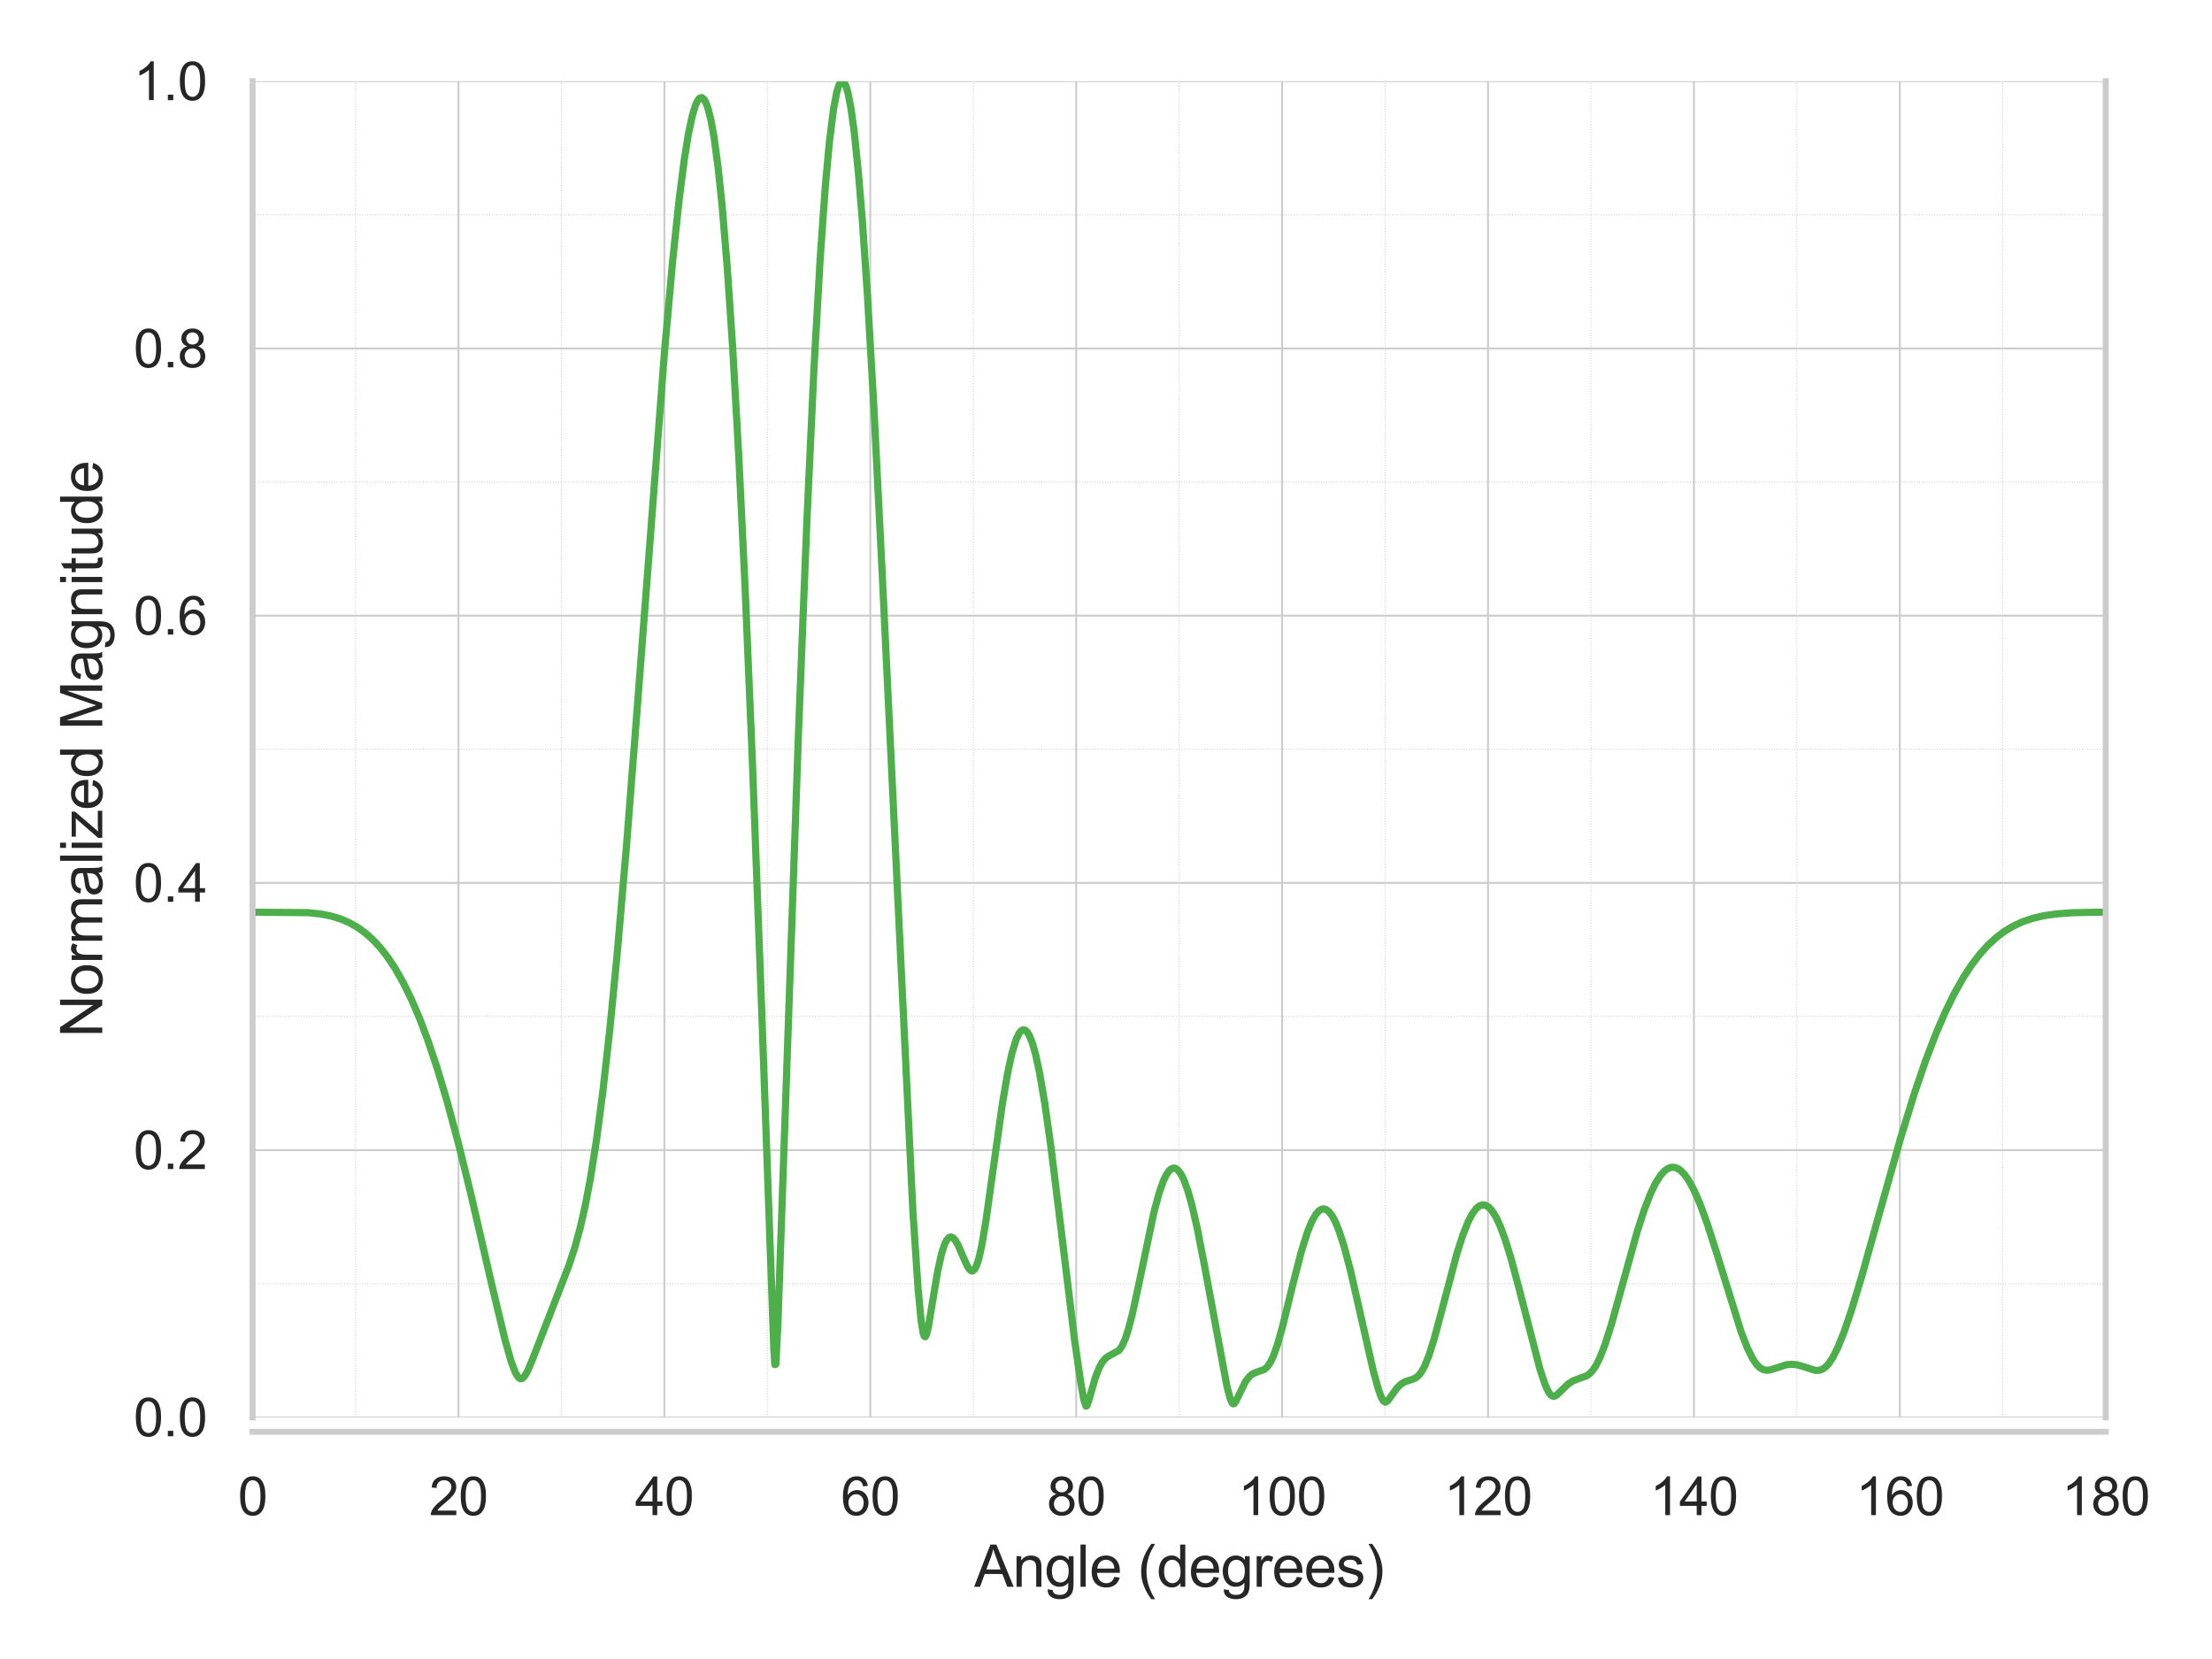 <?xml version="1.0" encoding="utf-8" standalone="no"?>
<!DOCTYPE svg PUBLIC "-//W3C//DTD SVG 1.1//EN"
  "http://www.w3.org/Graphics/SVG/1.1/DTD/svg11.dtd">
<svg xmlns:xlink="http://www.w3.org/1999/xlink" width="460.8pt" height="345.6pt" viewBox="0 0 460.8 345.6" xmlns="http://www.w3.org/2000/svg" version="1.1">
 <defs>
  <style type="text/css">*{stroke-linejoin: round; stroke-linecap: butt}</style>
 </defs>
 <g id="figure_1">
  <g id="patch_1">
   <path d="M 0 345.6 
L 460.8 345.6 
L 460.8 0 
L 0 0 
z
" style="fill: #ffffff"/>
  </g>
  <g id="axes_1">
   <g id="patch_2">
    <path d="M 52.616 295.26 
L 438.66 295.26 
L 438.66 16.92 
L 52.616 16.92 
z
" style="fill: #ffffff"/>
   </g>
   <g id="matplotlib.axis_1">
    <g id="xtick_1">
     <g id="line2d_1">
      <path d="M 52.616 295.26 
L 52.616 16.92 
" clip-path="url(#p39ab4cc36c)" style="fill: none; stroke: #cccccc; stroke-width: 0.4; stroke-linecap: round"/>
     </g>
     <g id="text_1">
      <!-- 0 -->
      <g style="fill: #262626" transform="translate(49.558 315.634) scale(0.11 -0.11)">
       <defs>
        <path id="ArialMT-30" d="M 266 2259 
Q 266 3072 433 3567 
Q 600 4063 929 4331 
Q 1259 4600 1759 4600 
Q 2128 4600 2406 4451 
Q 2684 4303 2865 4023 
Q 3047 3744 3150 3342 
Q 3253 2941 3253 2259 
Q 3253 1453 3087 958 
Q 2922 463 2592 192 
Q 2263 -78 1759 -78 
Q 1097 -78 719 397 
Q 266 969 266 2259 
z
M 844 2259 
Q 844 1131 1108 757 
Q 1372 384 1759 384 
Q 2147 384 2411 759 
Q 2675 1134 2675 2259 
Q 2675 3391 2411 3762 
Q 2147 4134 1753 4134 
Q 1366 4134 1134 3806 
Q 844 3388 844 2259 
z
" transform="scale(0.016)"/>
       </defs>
       <use xlink:href="#ArialMT-30"/>
      </g>
     </g>
    </g>
    <g id="xtick_2">
     <g id="line2d_2">
      <path d="M 95.51 295.26 
L 95.51 16.92 
" clip-path="url(#p39ab4cc36c)" style="fill: none; stroke: #cccccc; stroke-width: 0.4; stroke-linecap: round"/>
     </g>
     <g id="text_2">
      <!-- 20 -->
      <g style="fill: #262626" transform="translate(89.393 315.634) scale(0.11 -0.11)">
       <defs>
        <path id="ArialMT-32" d="M 3222 541 
L 3222 0 
L 194 0 
Q 188 203 259 391 
Q 375 700 629 1000 
Q 884 1300 1366 1694 
Q 2113 2306 2375 2664 
Q 2638 3022 2638 3341 
Q 2638 3675 2398 3904 
Q 2159 4134 1775 4134 
Q 1369 4134 1125 3890 
Q 881 3647 878 3216 
L 300 3275 
Q 359 3922 746 4261 
Q 1134 4600 1788 4600 
Q 2447 4600 2831 4234 
Q 3216 3869 3216 3328 
Q 3216 3053 3103 2787 
Q 2991 2522 2730 2228 
Q 2469 1934 1863 1422 
Q 1356 997 1212 845 
Q 1069 694 975 541 
L 3222 541 
z
" transform="scale(0.016)"/>
       </defs>
       <use xlink:href="#ArialMT-32"/>
       <use xlink:href="#ArialMT-30" x="55.615"/>
      </g>
     </g>
    </g>
    <g id="xtick_3">
     <g id="line2d_3">
      <path d="M 138.404 295.26 
L 138.404 16.92 
" clip-path="url(#p39ab4cc36c)" style="fill: none; stroke: #cccccc; stroke-width: 0.4; stroke-linecap: round"/>
     </g>
     <g id="text_3">
      <!-- 40 -->
      <g style="fill: #262626" transform="translate(132.287 315.634) scale(0.11 -0.11)">
       <defs>
        <path id="ArialMT-34" d="M 2069 0 
L 2069 1097 
L 81 1097 
L 81 1613 
L 2172 4581 
L 2631 4581 
L 2631 1613 
L 3250 1613 
L 3250 1097 
L 2631 1097 
L 2631 0 
L 2069 0 
z
M 2069 1613 
L 2069 3678 
L 634 1613 
L 2069 1613 
z
" transform="scale(0.016)"/>
       </defs>
       <use xlink:href="#ArialMT-34"/>
       <use xlink:href="#ArialMT-30" x="55.615"/>
      </g>
     </g>
    </g>
    <g id="xtick_4">
     <g id="line2d_4">
      <path d="M 181.298 295.26 
L 181.298 16.92 
" clip-path="url(#p39ab4cc36c)" style="fill: none; stroke: #cccccc; stroke-width: 0.4; stroke-linecap: round"/>
     </g>
     <g id="text_4">
      <!-- 60 -->
      <g style="fill: #262626" transform="translate(175.18 315.634) scale(0.11 -0.11)">
       <defs>
        <path id="ArialMT-36" d="M 3184 3459 
L 2625 3416 
Q 2550 3747 2413 3897 
Q 2184 4138 1850 4138 
Q 1581 4138 1378 3988 
Q 1113 3794 959 3422 
Q 806 3050 800 2363 
Q 1003 2672 1297 2822 
Q 1591 2972 1913 2972 
Q 2475 2972 2870 2558 
Q 3266 2144 3266 1488 
Q 3266 1056 3080 686 
Q 2894 316 2569 119 
Q 2244 -78 1831 -78 
Q 1128 -78 684 439 
Q 241 956 241 2144 
Q 241 3472 731 4075 
Q 1159 4600 1884 4600 
Q 2425 4600 2770 4297 
Q 3116 3994 3184 3459 
z
M 888 1484 
Q 888 1194 1011 928 
Q 1134 663 1356 523 
Q 1578 384 1822 384 
Q 2178 384 2434 671 
Q 2691 959 2691 1453 
Q 2691 1928 2437 2201 
Q 2184 2475 1800 2475 
Q 1419 2475 1153 2201 
Q 888 1928 888 1484 
z
" transform="scale(0.016)"/>
       </defs>
       <use xlink:href="#ArialMT-36"/>
       <use xlink:href="#ArialMT-30" x="55.615"/>
      </g>
     </g>
    </g>
    <g id="xtick_5">
     <g id="line2d_5">
      <path d="M 224.191 295.26 
L 224.191 16.92 
" clip-path="url(#p39ab4cc36c)" style="fill: none; stroke: #cccccc; stroke-width: 0.4; stroke-linecap: round"/>
     </g>
     <g id="text_5">
      <!-- 80 -->
      <g style="fill: #262626" transform="translate(218.074 315.634) scale(0.11 -0.11)">
       <defs>
        <path id="ArialMT-38" d="M 1131 2484 
Q 781 2613 612 2850 
Q 444 3088 444 3419 
Q 444 3919 803 4259 
Q 1163 4600 1759 4600 
Q 2359 4600 2725 4251 
Q 3091 3903 3091 3403 
Q 3091 3084 2923 2848 
Q 2756 2613 2416 2484 
Q 2838 2347 3058 2040 
Q 3278 1734 3278 1309 
Q 3278 722 2862 322 
Q 2447 -78 1769 -78 
Q 1091 -78 675 323 
Q 259 725 259 1325 
Q 259 1772 486 2073 
Q 713 2375 1131 2484 
z
M 1019 3438 
Q 1019 3113 1228 2906 
Q 1438 2700 1772 2700 
Q 2097 2700 2305 2904 
Q 2513 3109 2513 3406 
Q 2513 3716 2298 3927 
Q 2084 4138 1766 4138 
Q 1444 4138 1231 3931 
Q 1019 3725 1019 3438 
z
M 838 1322 
Q 838 1081 952 856 
Q 1066 631 1291 507 
Q 1516 384 1775 384 
Q 2178 384 2440 643 
Q 2703 903 2703 1303 
Q 2703 1709 2433 1975 
Q 2163 2241 1756 2241 
Q 1359 2241 1098 1978 
Q 838 1716 838 1322 
z
" transform="scale(0.016)"/>
       </defs>
       <use xlink:href="#ArialMT-38"/>
       <use xlink:href="#ArialMT-30" x="55.615"/>
      </g>
     </g>
    </g>
    <g id="xtick_6">
     <g id="line2d_6">
      <path d="M 267.085 295.26 
L 267.085 16.92 
" clip-path="url(#p39ab4cc36c)" style="fill: none; stroke: #cccccc; stroke-width: 0.4; stroke-linecap: round"/>
     </g>
     <g id="text_6">
      <!-- 100 -->
      <g style="fill: #262626" transform="translate(257.909 315.634) scale(0.11 -0.11)">
       <defs>
        <path id="ArialMT-31" d="M 2384 0 
L 1822 0 
L 1822 3584 
Q 1619 3391 1289 3197 
Q 959 3003 697 2906 
L 697 3450 
Q 1169 3672 1522 3987 
Q 1875 4303 2022 4600 
L 2384 4600 
L 2384 0 
z
" transform="scale(0.016)"/>
       </defs>
       <use xlink:href="#ArialMT-31"/>
       <use xlink:href="#ArialMT-30" x="55.615"/>
       <use xlink:href="#ArialMT-30" x="111.23"/>
      </g>
     </g>
    </g>
    <g id="xtick_7">
     <g id="line2d_7">
      <path d="M 309.979 295.26 
L 309.979 16.92 
" clip-path="url(#p39ab4cc36c)" style="fill: none; stroke: #cccccc; stroke-width: 0.4; stroke-linecap: round"/>
     </g>
     <g id="text_7">
      <!-- 120 -->
      <g style="fill: #262626" transform="translate(300.803 315.634) scale(0.11 -0.11)">
       <use xlink:href="#ArialMT-31"/>
       <use xlink:href="#ArialMT-32" x="55.615"/>
       <use xlink:href="#ArialMT-30" x="111.23"/>
      </g>
     </g>
    </g>
    <g id="xtick_8">
     <g id="line2d_8">
      <path d="M 352.873 295.26 
L 352.873 16.92 
" clip-path="url(#p39ab4cc36c)" style="fill: none; stroke: #cccccc; stroke-width: 0.4; stroke-linecap: round"/>
     </g>
     <g id="text_8">
      <!-- 140 -->
      <g style="fill: #262626" transform="translate(343.697 315.634) scale(0.11 -0.11)">
       <use xlink:href="#ArialMT-31"/>
       <use xlink:href="#ArialMT-34" x="55.615"/>
       <use xlink:href="#ArialMT-30" x="111.23"/>
      </g>
     </g>
    </g>
    <g id="xtick_9">
     <g id="line2d_9">
      <path d="M 395.766 295.26 
L 395.766 16.92 
" clip-path="url(#p39ab4cc36c)" style="fill: none; stroke: #cccccc; stroke-width: 0.4; stroke-linecap: round"/>
     </g>
     <g id="text_9">
      <!-- 160 -->
      <g style="fill: #262626" transform="translate(386.591 315.634) scale(0.11 -0.11)">
       <use xlink:href="#ArialMT-31"/>
       <use xlink:href="#ArialMT-36" x="55.615"/>
       <use xlink:href="#ArialMT-30" x="111.23"/>
      </g>
     </g>
    </g>
    <g id="xtick_10">
     <g id="line2d_10">
      <path d="M 438.66 295.26 
L 438.66 16.92 
" clip-path="url(#p39ab4cc36c)" style="fill: none; stroke: #cccccc; stroke-width: 0.4; stroke-linecap: round"/>
     </g>
     <g id="text_10">
      <!-- 180 -->
      <g style="fill: #262626" transform="translate(429.484 315.634) scale(0.11 -0.11)">
       <use xlink:href="#ArialMT-31"/>
       <use xlink:href="#ArialMT-38" x="55.615"/>
       <use xlink:href="#ArialMT-30" x="111.23"/>
      </g>
     </g>
    </g>
    <g id="xtick_11">
     <g id="line2d_11">
      <path d="M 74.063 295.26 
L 74.063 16.92 
" clip-path="url(#p39ab4cc36c)" style="fill: none; stroke-dasharray: 0.2,0.33; stroke-dashoffset: 0; stroke: #cccccc; stroke-width: 0.2"/>
     </g>
    </g>
    <g id="xtick_12">
     <g id="line2d_12">
      <path d="M 116.957 295.26 
L 116.957 16.92 
" clip-path="url(#p39ab4cc36c)" style="fill: none; stroke-dasharray: 0.2,0.33; stroke-dashoffset: 0; stroke: #cccccc; stroke-width: 0.2"/>
     </g>
    </g>
    <g id="xtick_13">
     <g id="line2d_13">
      <path d="M 159.851 295.26 
L 159.851 16.92 
" clip-path="url(#p39ab4cc36c)" style="fill: none; stroke-dasharray: 0.2,0.33; stroke-dashoffset: 0; stroke: #cccccc; stroke-width: 0.2"/>
     </g>
    </g>
    <g id="xtick_14">
     <g id="line2d_14">
      <path d="M 202.744 295.26 
L 202.744 16.92 
" clip-path="url(#p39ab4cc36c)" style="fill: none; stroke-dasharray: 0.2,0.33; stroke-dashoffset: 0; stroke: #cccccc; stroke-width: 0.2"/>
     </g>
    </g>
    <g id="xtick_15">
     <g id="line2d_15">
      <path d="M 245.638 295.26 
L 245.638 16.92 
" clip-path="url(#p39ab4cc36c)" style="fill: none; stroke-dasharray: 0.2,0.33; stroke-dashoffset: 0; stroke: #cccccc; stroke-width: 0.2"/>
     </g>
    </g>
    <g id="xtick_16">
     <g id="line2d_16">
      <path d="M 288.532 295.26 
L 288.532 16.92 
" clip-path="url(#p39ab4cc36c)" style="fill: none; stroke-dasharray: 0.2,0.33; stroke-dashoffset: 0; stroke: #cccccc; stroke-width: 0.2"/>
     </g>
    </g>
    <g id="xtick_17">
     <g id="line2d_17">
      <path d="M 331.426 295.26 
L 331.426 16.92 
" clip-path="url(#p39ab4cc36c)" style="fill: none; stroke-dasharray: 0.2,0.33; stroke-dashoffset: 0; stroke: #cccccc; stroke-width: 0.2"/>
     </g>
    </g>
    <g id="xtick_18">
     <g id="line2d_18">
      <path d="M 374.319 295.26 
L 374.319 16.92 
" clip-path="url(#p39ab4cc36c)" style="fill: none; stroke-dasharray: 0.2,0.33; stroke-dashoffset: 0; stroke: #cccccc; stroke-width: 0.2"/>
     </g>
    </g>
    <g id="xtick_19">
     <g id="line2d_19">
      <path d="M 417.213 295.26 
L 417.213 16.92 
" clip-path="url(#p39ab4cc36c)" style="fill: none; stroke-dasharray: 0.2,0.33; stroke-dashoffset: 0; stroke: #cccccc; stroke-width: 0.2"/>
     </g>
    </g>
    <g id="text_11">
     <!-- Angle (degrees) -->
     <g style="fill: #262626" transform="translate(202.95 330.555) scale(0.12 -0.12)">
      <defs>
       <path id="ArialMT-41" d="M -9 0 
L 1750 4581 
L 2403 4581 
L 4278 0 
L 3588 0 
L 3053 1388 
L 1138 1388 
L 634 0 
L -9 0 
z
M 1313 1881 
L 2866 1881 
L 2388 3150 
Q 2169 3728 2063 4100 
Q 1975 3659 1816 3225 
L 1313 1881 
z
" transform="scale(0.016)"/>
       <path id="ArialMT-6e" d="M 422 0 
L 422 3319 
L 928 3319 
L 928 2847 
Q 1294 3394 1984 3394 
Q 2284 3394 2536 3286 
Q 2788 3178 2913 3003 
Q 3038 2828 3088 2588 
Q 3119 2431 3119 2041 
L 3119 0 
L 2556 0 
L 2556 2019 
Q 2556 2363 2490 2533 
Q 2425 2703 2258 2804 
Q 2091 2906 1866 2906 
Q 1506 2906 1245 2678 
Q 984 2450 984 1813 
L 984 0 
L 422 0 
z
" transform="scale(0.016)"/>
       <path id="ArialMT-67" d="M 319 -275 
L 866 -356 
Q 900 -609 1056 -725 
Q 1266 -881 1628 -881 
Q 2019 -881 2231 -725 
Q 2444 -569 2519 -288 
Q 2563 -116 2559 434 
Q 2191 0 1641 0 
Q 956 0 581 494 
Q 206 988 206 1678 
Q 206 2153 378 2554 
Q 550 2956 876 3175 
Q 1203 3394 1644 3394 
Q 2231 3394 2613 2919 
L 2613 3319 
L 3131 3319 
L 3131 450 
Q 3131 -325 2973 -648 
Q 2816 -972 2473 -1159 
Q 2131 -1347 1631 -1347 
Q 1038 -1347 672 -1080 
Q 306 -813 319 -275 
z
M 784 1719 
Q 784 1066 1043 766 
Q 1303 466 1694 466 
Q 2081 466 2343 764 
Q 2606 1063 2606 1700 
Q 2606 2309 2336 2618 
Q 2066 2928 1684 2928 
Q 1309 2928 1046 2623 
Q 784 2319 784 1719 
z
" transform="scale(0.016)"/>
       <path id="ArialMT-6c" d="M 409 0 
L 409 4581 
L 972 4581 
L 972 0 
L 409 0 
z
" transform="scale(0.016)"/>
       <path id="ArialMT-65" d="M 2694 1069 
L 3275 997 
Q 3138 488 2766 206 
Q 2394 -75 1816 -75 
Q 1088 -75 661 373 
Q 234 822 234 1631 
Q 234 2469 665 2931 
Q 1097 3394 1784 3394 
Q 2450 3394 2872 2941 
Q 3294 2488 3294 1666 
Q 3294 1616 3291 1516 
L 816 1516 
Q 847 969 1125 678 
Q 1403 388 1819 388 
Q 2128 388 2347 550 
Q 2566 713 2694 1069 
z
M 847 1978 
L 2700 1978 
Q 2663 2397 2488 2606 
Q 2219 2931 1791 2931 
Q 1403 2931 1139 2672 
Q 875 2413 847 1978 
z
" transform="scale(0.016)"/>
       <path id="ArialMT-20" transform="scale(0.016)"/>
       <path id="ArialMT-28" d="M 1497 -1347 
Q 1031 -759 709 28 
Q 388 816 388 1659 
Q 388 2403 628 3084 
Q 909 3875 1497 4659 
L 1900 4659 
Q 1522 4009 1400 3731 
Q 1209 3300 1100 2831 
Q 966 2247 966 1656 
Q 966 153 1900 -1347 
L 1497 -1347 
z
" transform="scale(0.016)"/>
       <path id="ArialMT-64" d="M 2575 0 
L 2575 419 
Q 2259 -75 1647 -75 
Q 1250 -75 917 144 
Q 584 363 401 755 
Q 219 1147 219 1656 
Q 219 2153 384 2558 
Q 550 2963 881 3178 
Q 1213 3394 1622 3394 
Q 1922 3394 2156 3267 
Q 2391 3141 2538 2938 
L 2538 4581 
L 3097 4581 
L 3097 0 
L 2575 0 
z
M 797 1656 
Q 797 1019 1065 703 
Q 1334 388 1700 388 
Q 2069 388 2326 689 
Q 2584 991 2584 1609 
Q 2584 2291 2321 2609 
Q 2059 2928 1675 2928 
Q 1300 2928 1048 2622 
Q 797 2316 797 1656 
z
" transform="scale(0.016)"/>
       <path id="ArialMT-72" d="M 416 0 
L 416 3319 
L 922 3319 
L 922 2816 
Q 1116 3169 1280 3281 
Q 1444 3394 1641 3394 
Q 1925 3394 2219 3213 
L 2025 2691 
Q 1819 2813 1613 2813 
Q 1428 2813 1281 2702 
Q 1134 2591 1072 2394 
Q 978 2094 978 1738 
L 978 0 
L 416 0 
z
" transform="scale(0.016)"/>
       <path id="ArialMT-73" d="M 197 991 
L 753 1078 
Q 800 744 1014 566 
Q 1228 388 1613 388 
Q 2000 388 2187 545 
Q 2375 703 2375 916 
Q 2375 1106 2209 1216 
Q 2094 1291 1634 1406 
Q 1016 1563 777 1677 
Q 538 1791 414 1992 
Q 291 2194 291 2438 
Q 291 2659 392 2848 
Q 494 3038 669 3163 
Q 800 3259 1026 3326 
Q 1253 3394 1513 3394 
Q 1903 3394 2198 3281 
Q 2494 3169 2634 2976 
Q 2775 2784 2828 2463 
L 2278 2388 
Q 2241 2644 2061 2787 
Q 1881 2931 1553 2931 
Q 1166 2931 1000 2803 
Q 834 2675 834 2503 
Q 834 2394 903 2306 
Q 972 2216 1119 2156 
Q 1203 2125 1616 2013 
Q 2213 1853 2448 1751 
Q 2684 1650 2818 1456 
Q 2953 1263 2953 975 
Q 2953 694 2789 445 
Q 2625 197 2315 61 
Q 2006 -75 1616 -75 
Q 969 -75 630 194 
Q 291 463 197 991 
z
" transform="scale(0.016)"/>
       <path id="ArialMT-29" d="M 791 -1347 
L 388 -1347 
Q 1322 153 1322 1656 
Q 1322 2244 1188 2822 
Q 1081 3291 891 3722 
Q 769 4003 388 4659 
L 791 4659 
Q 1378 3875 1659 3084 
Q 1900 2403 1900 1659 
Q 1900 816 1576 28 
Q 1253 -759 791 -1347 
z
" transform="scale(0.016)"/>
      </defs>
      <use xlink:href="#ArialMT-41"/>
      <use xlink:href="#ArialMT-6e" x="66.699"/>
      <use xlink:href="#ArialMT-67" x="122.314"/>
      <use xlink:href="#ArialMT-6c" x="177.93"/>
      <use xlink:href="#ArialMT-65" x="200.146"/>
      <use xlink:href="#ArialMT-20" x="255.762"/>
      <use xlink:href="#ArialMT-28" x="283.545"/>
      <use xlink:href="#ArialMT-64" x="316.846"/>
      <use xlink:href="#ArialMT-65" x="372.461"/>
      <use xlink:href="#ArialMT-67" x="428.076"/>
      <use xlink:href="#ArialMT-72" x="483.691"/>
      <use xlink:href="#ArialMT-65" x="516.992"/>
      <use xlink:href="#ArialMT-65" x="572.607"/>
      <use xlink:href="#ArialMT-73" x="628.223"/>
      <use xlink:href="#ArialMT-29" x="678.223"/>
     </g>
    </g>
   </g>
   <g id="matplotlib.axis_2">
    <g id="ytick_1">
     <g id="line2d_20">
      <path d="M 52.616 295.26 
L 438.66 295.26 
" clip-path="url(#p39ab4cc36c)" style="fill: none; stroke: #cccccc; stroke-width: 0.4; stroke-linecap: round"/>
     </g>
     <g id="text_12">
      <!-- 0.0 -->
      <g style="fill: #262626" transform="translate(27.826 299.197) scale(0.11 -0.11)">
       <defs>
        <path id="ArialMT-2e" d="M 581 0 
L 581 641 
L 1222 641 
L 1222 0 
L 581 0 
z
" transform="scale(0.016)"/>
       </defs>
       <use xlink:href="#ArialMT-30"/>
       <use xlink:href="#ArialMT-2e" x="55.615"/>
       <use xlink:href="#ArialMT-30" x="83.398"/>
      </g>
     </g>
    </g>
    <g id="ytick_2">
     <g id="line2d_21">
      <path d="M 52.616 239.592 
L 438.66 239.592 
" clip-path="url(#p39ab4cc36c)" style="fill: none; stroke: #cccccc; stroke-width: 0.4; stroke-linecap: round"/>
     </g>
     <g id="text_13">
      <!-- 0.2 -->
      <g style="fill: #262626" transform="translate(27.826 243.529) scale(0.11 -0.11)">
       <use xlink:href="#ArialMT-30"/>
       <use xlink:href="#ArialMT-2e" x="55.615"/>
       <use xlink:href="#ArialMT-32" x="83.398"/>
      </g>
     </g>
    </g>
    <g id="ytick_3">
     <g id="line2d_22">
      <path d="M 52.616 183.924 
L 438.66 183.924 
" clip-path="url(#p39ab4cc36c)" style="fill: none; stroke: #cccccc; stroke-width: 0.4; stroke-linecap: round"/>
     </g>
     <g id="text_14">
      <!-- 0.4 -->
      <g style="fill: #262626" transform="translate(27.826 187.861) scale(0.11 -0.11)">
       <use xlink:href="#ArialMT-30"/>
       <use xlink:href="#ArialMT-2e" x="55.615"/>
       <use xlink:href="#ArialMT-34" x="83.398"/>
      </g>
     </g>
    </g>
    <g id="ytick_4">
     <g id="line2d_23">
      <path d="M 52.616 128.256 
L 438.66 128.256 
" clip-path="url(#p39ab4cc36c)" style="fill: none; stroke: #cccccc; stroke-width: 0.4; stroke-linecap: round"/>
     </g>
     <g id="text_15">
      <!-- 0.6 -->
      <g style="fill: #262626" transform="translate(27.826 132.193) scale(0.11 -0.11)">
       <use xlink:href="#ArialMT-30"/>
       <use xlink:href="#ArialMT-2e" x="55.615"/>
       <use xlink:href="#ArialMT-36" x="83.398"/>
      </g>
     </g>
    </g>
    <g id="ytick_5">
     <g id="line2d_24">
      <path d="M 52.616 72.588 
L 438.66 72.588 
" clip-path="url(#p39ab4cc36c)" style="fill: none; stroke: #cccccc; stroke-width: 0.4; stroke-linecap: round"/>
     </g>
     <g id="text_16">
      <!-- 0.8 -->
      <g style="fill: #262626" transform="translate(27.826 76.525) scale(0.11 -0.11)">
       <use xlink:href="#ArialMT-30"/>
       <use xlink:href="#ArialMT-2e" x="55.615"/>
       <use xlink:href="#ArialMT-38" x="83.398"/>
      </g>
     </g>
    </g>
    <g id="ytick_6">
     <g id="line2d_25">
      <path d="M 52.616 16.92 
L 438.66 16.92 
" clip-path="url(#p39ab4cc36c)" style="fill: none; stroke: #cccccc; stroke-width: 0.4; stroke-linecap: round"/>
     </g>
     <g id="text_17">
      <!-- 1.0 -->
      <g style="fill: #262626" transform="translate(27.826 20.857) scale(0.11 -0.11)">
       <use xlink:href="#ArialMT-31"/>
       <use xlink:href="#ArialMT-2e" x="55.615"/>
       <use xlink:href="#ArialMT-30" x="83.398"/>
      </g>
     </g>
    </g>
    <g id="ytick_7">
     <g id="line2d_26">
      <path d="M 52.616 267.426 
L 438.66 267.426 
" clip-path="url(#p39ab4cc36c)" style="fill: none; stroke-dasharray: 0.2,0.33; stroke-dashoffset: 0; stroke: #cccccc; stroke-width: 0.2"/>
     </g>
    </g>
    <g id="ytick_8">
     <g id="line2d_27">
      <path d="M 52.616 211.758 
L 438.66 211.758 
" clip-path="url(#p39ab4cc36c)" style="fill: none; stroke-dasharray: 0.2,0.33; stroke-dashoffset: 0; stroke: #cccccc; stroke-width: 0.2"/>
     </g>
    </g>
    <g id="ytick_9">
     <g id="line2d_28">
      <path d="M 52.616 156.09 
L 438.66 156.09 
" clip-path="url(#p39ab4cc36c)" style="fill: none; stroke-dasharray: 0.2,0.33; stroke-dashoffset: 0; stroke: #cccccc; stroke-width: 0.2"/>
     </g>
    </g>
    <g id="ytick_10">
     <g id="line2d_29">
      <path d="M 52.616 100.422 
L 438.66 100.422 
" clip-path="url(#p39ab4cc36c)" style="fill: none; stroke-dasharray: 0.2,0.33; stroke-dashoffset: 0; stroke: #cccccc; stroke-width: 0.2"/>
     </g>
    </g>
    <g id="ytick_11">
     <g id="line2d_30">
      <path d="M 52.616 44.754 
L 438.66 44.754 
" clip-path="url(#p39ab4cc36c)" style="fill: none; stroke-dasharray: 0.2,0.33; stroke-dashoffset: 0; stroke: #cccccc; stroke-width: 0.2"/>
     </g>
    </g>
    <g id="text_18">
     <!-- Normalized Magnitude -->
     <g style="fill: #262626" transform="translate(21.301 216.115) rotate(-90) scale(0.12 -0.12)">
      <defs>
       <path id="ArialMT-4e" d="M 488 0 
L 488 4581 
L 1109 4581 
L 3516 984 
L 3516 4581 
L 4097 4581 
L 4097 0 
L 3475 0 
L 1069 3600 
L 1069 0 
L 488 0 
z
" transform="scale(0.016)"/>
       <path id="ArialMT-6f" d="M 213 1659 
Q 213 2581 725 3025 
Q 1153 3394 1769 3394 
Q 2453 3394 2887 2945 
Q 3322 2497 3322 1706 
Q 3322 1066 3130 698 
Q 2938 331 2570 128 
Q 2203 -75 1769 -75 
Q 1072 -75 642 372 
Q 213 819 213 1659 
z
M 791 1659 
Q 791 1022 1069 705 
Q 1347 388 1769 388 
Q 2188 388 2466 706 
Q 2744 1025 2744 1678 
Q 2744 2294 2464 2611 
Q 2184 2928 1769 2928 
Q 1347 2928 1069 2612 
Q 791 2297 791 1659 
z
" transform="scale(0.016)"/>
       <path id="ArialMT-6d" d="M 422 0 
L 422 3319 
L 925 3319 
L 925 2853 
Q 1081 3097 1340 3245 
Q 1600 3394 1931 3394 
Q 2300 3394 2536 3241 
Q 2772 3088 2869 2813 
Q 3263 3394 3894 3394 
Q 4388 3394 4653 3120 
Q 4919 2847 4919 2278 
L 4919 0 
L 4359 0 
L 4359 2091 
Q 4359 2428 4304 2576 
Q 4250 2725 4106 2815 
Q 3963 2906 3769 2906 
Q 3419 2906 3187 2673 
Q 2956 2441 2956 1928 
L 2956 0 
L 2394 0 
L 2394 2156 
Q 2394 2531 2256 2718 
Q 2119 2906 1806 2906 
Q 1569 2906 1367 2781 
Q 1166 2656 1075 2415 
Q 984 2175 984 1722 
L 984 0 
L 422 0 
z
" transform="scale(0.016)"/>
       <path id="ArialMT-61" d="M 2588 409 
Q 2275 144 1986 34 
Q 1697 -75 1366 -75 
Q 819 -75 525 192 
Q 231 459 231 875 
Q 231 1119 342 1320 
Q 453 1522 633 1644 
Q 813 1766 1038 1828 
Q 1203 1872 1538 1913 
Q 2219 1994 2541 2106 
Q 2544 2222 2544 2253 
Q 2544 2597 2384 2738 
Q 2169 2928 1744 2928 
Q 1347 2928 1158 2789 
Q 969 2650 878 2297 
L 328 2372 
Q 403 2725 575 2942 
Q 747 3159 1072 3276 
Q 1397 3394 1825 3394 
Q 2250 3394 2515 3294 
Q 2781 3194 2906 3042 
Q 3031 2891 3081 2659 
Q 3109 2516 3109 2141 
L 3109 1391 
Q 3109 606 3145 398 
Q 3181 191 3288 0 
L 2700 0 
Q 2613 175 2588 409 
z
M 2541 1666 
Q 2234 1541 1622 1453 
Q 1275 1403 1131 1340 
Q 988 1278 909 1158 
Q 831 1038 831 891 
Q 831 666 1001 516 
Q 1172 366 1500 366 
Q 1825 366 2078 508 
Q 2331 650 2450 897 
Q 2541 1088 2541 1459 
L 2541 1666 
z
" transform="scale(0.016)"/>
       <path id="ArialMT-69" d="M 425 3934 
L 425 4581 
L 988 4581 
L 988 3934 
L 425 3934 
z
M 425 0 
L 425 3319 
L 988 3319 
L 988 0 
L 425 0 
z
" transform="scale(0.016)"/>
       <path id="ArialMT-7a" d="M 125 0 
L 125 456 
L 2238 2881 
Q 1878 2863 1603 2863 
L 250 2863 
L 250 3319 
L 2963 3319 
L 2963 2947 
L 1166 841 
L 819 456 
Q 1197 484 1528 484 
L 3063 484 
L 3063 0 
L 125 0 
z
" transform="scale(0.016)"/>
       <path id="ArialMT-4d" d="M 475 0 
L 475 4581 
L 1388 4581 
L 2472 1338 
Q 2622 884 2691 659 
Q 2769 909 2934 1394 
L 4031 4581 
L 4847 4581 
L 4847 0 
L 4263 0 
L 4263 3834 
L 2931 0 
L 2384 0 
L 1059 3900 
L 1059 0 
L 475 0 
z
" transform="scale(0.016)"/>
       <path id="ArialMT-74" d="M 1650 503 
L 1731 6 
Q 1494 -44 1306 -44 
Q 1000 -44 831 53 
Q 663 150 594 308 
Q 525 466 525 972 
L 525 2881 
L 113 2881 
L 113 3319 
L 525 3319 
L 525 4141 
L 1084 4478 
L 1084 3319 
L 1650 3319 
L 1650 2881 
L 1084 2881 
L 1084 941 
Q 1084 700 1114 631 
Q 1144 563 1211 522 
Q 1278 481 1403 481 
Q 1497 481 1650 503 
z
" transform="scale(0.016)"/>
       <path id="ArialMT-75" d="M 2597 0 
L 2597 488 
Q 2209 -75 1544 -75 
Q 1250 -75 995 37 
Q 741 150 617 320 
Q 494 491 444 738 
Q 409 903 409 1263 
L 409 3319 
L 972 3319 
L 972 1478 
Q 972 1038 1006 884 
Q 1059 663 1231 536 
Q 1403 409 1656 409 
Q 1909 409 2131 539 
Q 2353 669 2445 892 
Q 2538 1116 2538 1541 
L 2538 3319 
L 3100 3319 
L 3100 0 
L 2597 0 
z
" transform="scale(0.016)"/>
      </defs>
      <use xlink:href="#ArialMT-4e"/>
      <use xlink:href="#ArialMT-6f" x="72.217"/>
      <use xlink:href="#ArialMT-72" x="127.832"/>
      <use xlink:href="#ArialMT-6d" x="161.133"/>
      <use xlink:href="#ArialMT-61" x="244.434"/>
      <use xlink:href="#ArialMT-6c" x="300.049"/>
      <use xlink:href="#ArialMT-69" x="322.266"/>
      <use xlink:href="#ArialMT-7a" x="344.482"/>
      <use xlink:href="#ArialMT-65" x="394.482"/>
      <use xlink:href="#ArialMT-64" x="450.098"/>
      <use xlink:href="#ArialMT-20" x="505.713"/>
      <use xlink:href="#ArialMT-4d" x="533.496"/>
      <use xlink:href="#ArialMT-61" x="616.797"/>
      <use xlink:href="#ArialMT-67" x="672.412"/>
      <use xlink:href="#ArialMT-6e" x="728.027"/>
      <use xlink:href="#ArialMT-69" x="783.643"/>
      <use xlink:href="#ArialMT-74" x="805.859"/>
      <use xlink:href="#ArialMT-75" x="833.643"/>
      <use xlink:href="#ArialMT-64" x="889.258"/>
      <use xlink:href="#ArialMT-65" x="944.873"/>
     </g>
    </g>
   </g>
   <g id="line2d_31">
    <path d="M 52.616 190.027 
L 64.204 190.122 
L 66.994 190.431 
L 69.14 190.872 
L 71.071 191.476 
L 72.788 192.22 
L 74.504 193.198 
L 76.221 194.451 
L 77.723 195.805 
L 79.225 197.429 
L 80.727 199.351 
L 82.229 201.598 
L 83.946 204.595 
L 85.663 208.083 
L 87.379 212.086 
L 89.096 216.624 
L 91.027 222.376 
L 93.173 229.554 
L 95.534 238.341 
L 98.109 248.821 
L 102.401 267.426 
L 105.19 279.052 
L 106.478 283.602 
L 107.336 285.9 
L 107.98 286.95 
L 108.409 287.224 
L 108.838 287.135 
L 109.267 286.715 
L 109.911 285.609 
L 110.984 283.051 
L 116.563 268.656 
L 118.495 263.672 
L 119.782 259.749 
L 120.855 255.828 
L 121.928 251.113 
L 123.001 245.451 
L 124.289 237.261 
L 125.576 227.47 
L 127.078 214.039 
L 128.58 198.584 
L 130.512 176.159 
L 132.872 145.915 
L 138.451 73.022 
L 140.168 53.919 
L 141.456 41.751 
L 142.529 33.383 
L 143.387 28.027 
L 144.245 23.994 
L 144.889 21.906 
L 145.318 20.985 
L 145.747 20.456 
L 146.177 20.33 
L 146.606 20.62 
L 147.035 21.334 
L 147.464 22.483 
L 148.108 25.039 
L 148.752 28.617 
L 149.61 35.01 
L 150.468 43.282 
L 151.541 56.282 
L 152.614 72.213 
L 153.902 95.09 
L 155.189 121.84 
L 156.691 157.465 
L 158.623 209.006 
L 161.198 280.963 
L 161.412 284.266 
L 161.627 284.191 
L 162.056 275.689 
L 163.344 238.581 
L 166.348 152.389 
L 168.065 109.072 
L 169.567 76.687 
L 170.854 53.892 
L 171.927 38.816 
L 172.786 29.499 
L 173.644 22.714 
L 174.288 19.321 
L 174.717 17.873 
L 175.146 17.075 
L 175.361 16.92 
L 175.575 16.926 
L 175.79 17.094 
L 176.219 17.909 
L 176.648 19.357 
L 177.292 22.694 
L 177.936 27.388 
L 178.794 35.662 
L 179.652 46.091 
L 180.725 61.868 
L 182.013 84.237 
L 183.729 118.462 
L 190.167 252.288 
L 191.24 268.309 
L 191.884 275.12 
L 192.313 277.746 
L 192.528 278.346 
L 192.742 278.463 
L 192.957 278.142 
L 193.386 276.492 
L 194.244 271.309 
L 195.317 264.883 
L 196.176 261.041 
L 196.819 259.109 
L 197.249 258.28 
L 197.678 257.809 
L 198.107 257.675 
L 198.536 257.854 
L 198.965 258.31 
L 199.609 259.421 
L 200.682 261.924 
L 201.54 263.814 
L 201.969 264.457 
L 202.399 264.764 
L 202.613 264.764 
L 203.042 264.413 
L 203.472 263.565 
L 203.901 262.217 
L 204.545 259.336 
L 205.403 254.233 
L 206.905 243.486 
L 208.836 229.812 
L 209.909 223.54 
L 210.768 219.571 
L 211.626 216.69 
L 212.27 215.302 
L 212.699 214.759 
L 213.128 214.526 
L 213.557 214.604 
L 213.986 214.993 
L 214.416 215.689 
L 215.059 217.294 
L 215.703 219.548 
L 216.561 223.492 
L 217.634 229.762 
L 218.922 238.87 
L 220.853 254.555 
L 223.857 279.181 
L 225.145 288.078 
L 225.789 291.619 
L 226.218 292.915 
L 226.433 292.834 
L 226.862 291.596 
L 228.149 287.065 
L 229.008 284.872 
L 229.651 283.727 
L 230.295 282.963 
L 230.939 282.498 
L 233.085 281.326 
L 233.728 280.418 
L 234.372 279.01 
L 235.016 277.083 
L 235.874 273.809 
L 237.162 267.874 
L 240.381 252.547 
L 241.454 248.571 
L 242.312 246.112 
L 242.956 244.75 
L 243.6 243.833 
L 244.029 243.478 
L 244.458 243.332 
L 244.887 243.398 
L 245.316 243.675 
L 245.96 244.48 
L 246.604 245.743 
L 247.462 248.099 
L 248.32 251.158 
L 249.393 255.827 
L 250.896 263.545 
L 255.616 288.919 
L 256.26 291.312 
L 256.689 292.283 
L 256.904 292.452 
L 257.119 292.384 
L 257.548 291.736 
L 259.479 287.767 
L 260.337 286.685 
L 260.981 286.184 
L 261.84 285.821 
L 263.342 285.303 
L 263.985 284.759 
L 264.629 283.837 
L 265.273 282.487 
L 266.131 280.059 
L 267.204 276.248 
L 269.35 267.481 
L 271.067 260.812 
L 272.354 256.704 
L 273.213 254.578 
L 274.071 253.027 
L 274.715 252.272 
L 275.359 251.883 
L 275.788 251.831 
L 276.217 251.945 
L 276.861 252.426 
L 277.504 253.271 
L 278.148 254.467 
L 279.007 256.572 
L 280.079 259.935 
L 281.367 264.839 
L 283.298 273.306 
L 286.088 285.592 
L 287.161 289.477 
L 287.805 291.214 
L 288.234 291.912 
L 288.663 292.097 
L 289.092 291.812 
L 289.736 290.94 
L 291.023 289.136 
L 291.882 288.31 
L 292.74 287.812 
L 294.028 287.417 
L 294.886 287.06 
L 295.53 286.544 
L 296.174 285.707 
L 296.817 284.505 
L 297.676 282.358 
L 298.749 278.968 
L 300.465 272.575 
L 303.47 261.246 
L 304.757 257.219 
L 305.83 254.523 
L 306.688 252.877 
L 307.547 251.728 
L 308.191 251.21 
L 308.834 250.993 
L 309.478 251.08 
L 310.122 251.469 
L 310.766 252.153 
L 311.624 253.506 
L 312.482 255.331 
L 313.555 258.209 
L 314.843 262.392 
L 316.559 268.84 
L 320.851 285.407 
L 321.924 288.565 
L 322.568 289.941 
L 322.997 290.541 
L 323.426 290.839 
L 323.855 290.843 
L 324.285 290.614 
L 325.143 289.799 
L 326.645 288.335 
L 327.718 287.645 
L 328.791 287.236 
L 330.508 286.62 
L 331.151 286.166 
L 331.795 285.482 
L 332.439 284.526 
L 333.297 282.814 
L 334.37 280.038 
L 335.658 275.989 
L 337.589 269.072 
L 341.022 256.686 
L 342.525 252.041 
L 343.812 248.71 
L 344.885 246.48 
L 345.958 244.797 
L 346.816 243.868 
L 347.46 243.42 
L 348.104 243.188 
L 348.748 243.172 
L 349.391 243.369 
L 350.035 243.775 
L 350.894 244.633 
L 351.752 245.835 
L 352.825 247.787 
L 354.112 250.718 
L 355.614 254.81 
L 357.546 260.827 
L 362.696 277.423 
L 363.983 280.747 
L 365.056 282.939 
L 365.915 284.218 
L 366.558 284.874 
L 367.202 285.272 
L 367.846 285.442 
L 368.704 285.393 
L 369.777 285.071 
L 372.138 284.306 
L 373.211 284.199 
L 374.284 284.297 
L 375.571 284.651 
L 378.146 285.476 
L 379.005 285.456 
L 379.648 285.231 
L 380.292 284.784 
L 380.936 284.099 
L 381.794 282.816 
L 382.867 280.675 
L 384.155 277.466 
L 385.657 273.07 
L 387.803 265.991 
L 391.236 253.735 
L 395.957 237.007 
L 398.747 227.958 
L 401.107 221.039 
L 403.253 215.415 
L 405.184 210.925 
L 407.116 206.978 
L 409.047 203.562 
L 410.764 200.951 
L 412.48 198.717 
L 414.197 196.831 
L 415.914 195.262 
L 417.63 193.978 
L 419.347 192.946 
L 421.278 192.043 
L 423.424 191.308 
L 425.785 190.758 
L 428.36 190.388 
L 431.793 190.14 
L 436.729 190.033 
L 438.66 190.027 
L 438.66 190.027 
" clip-path="url(#p39ab4cc36c)" style="fill: none; stroke: #4daf4a; stroke-width: 1.5; stroke-linecap: round"/>
   </g>
   <g id="patch_3">
    <path d="M 52.616 295.26 
L 52.616 16.92 
" style="fill: none; stroke: #cccccc; stroke-width: 1.25; stroke-linejoin: miter; stroke-linecap: square"/>
   </g>
   <g id="patch_4">
    <path d="M 438.66 295.26 
L 438.66 16.92 
" style="fill: none; stroke: #cccccc; stroke-width: 1.25; stroke-linejoin: miter; stroke-linecap: square"/>
   </g>
   <g id="patch_5">
    <path d="M 52.616 298.26 
L 438.66 298.26 
" style="fill: none; stroke: #cccccc; stroke-width: 1.25; stroke-linejoin: miter; stroke-linecap: square"/>
   </g>
  </g>
 </g>
 <defs>
  <clipPath id="p39ab4cc36c">
   <rect x="52.616" y="16.92" width="386.044" height="278.34"/>
  </clipPath>
 </defs>
</svg>
